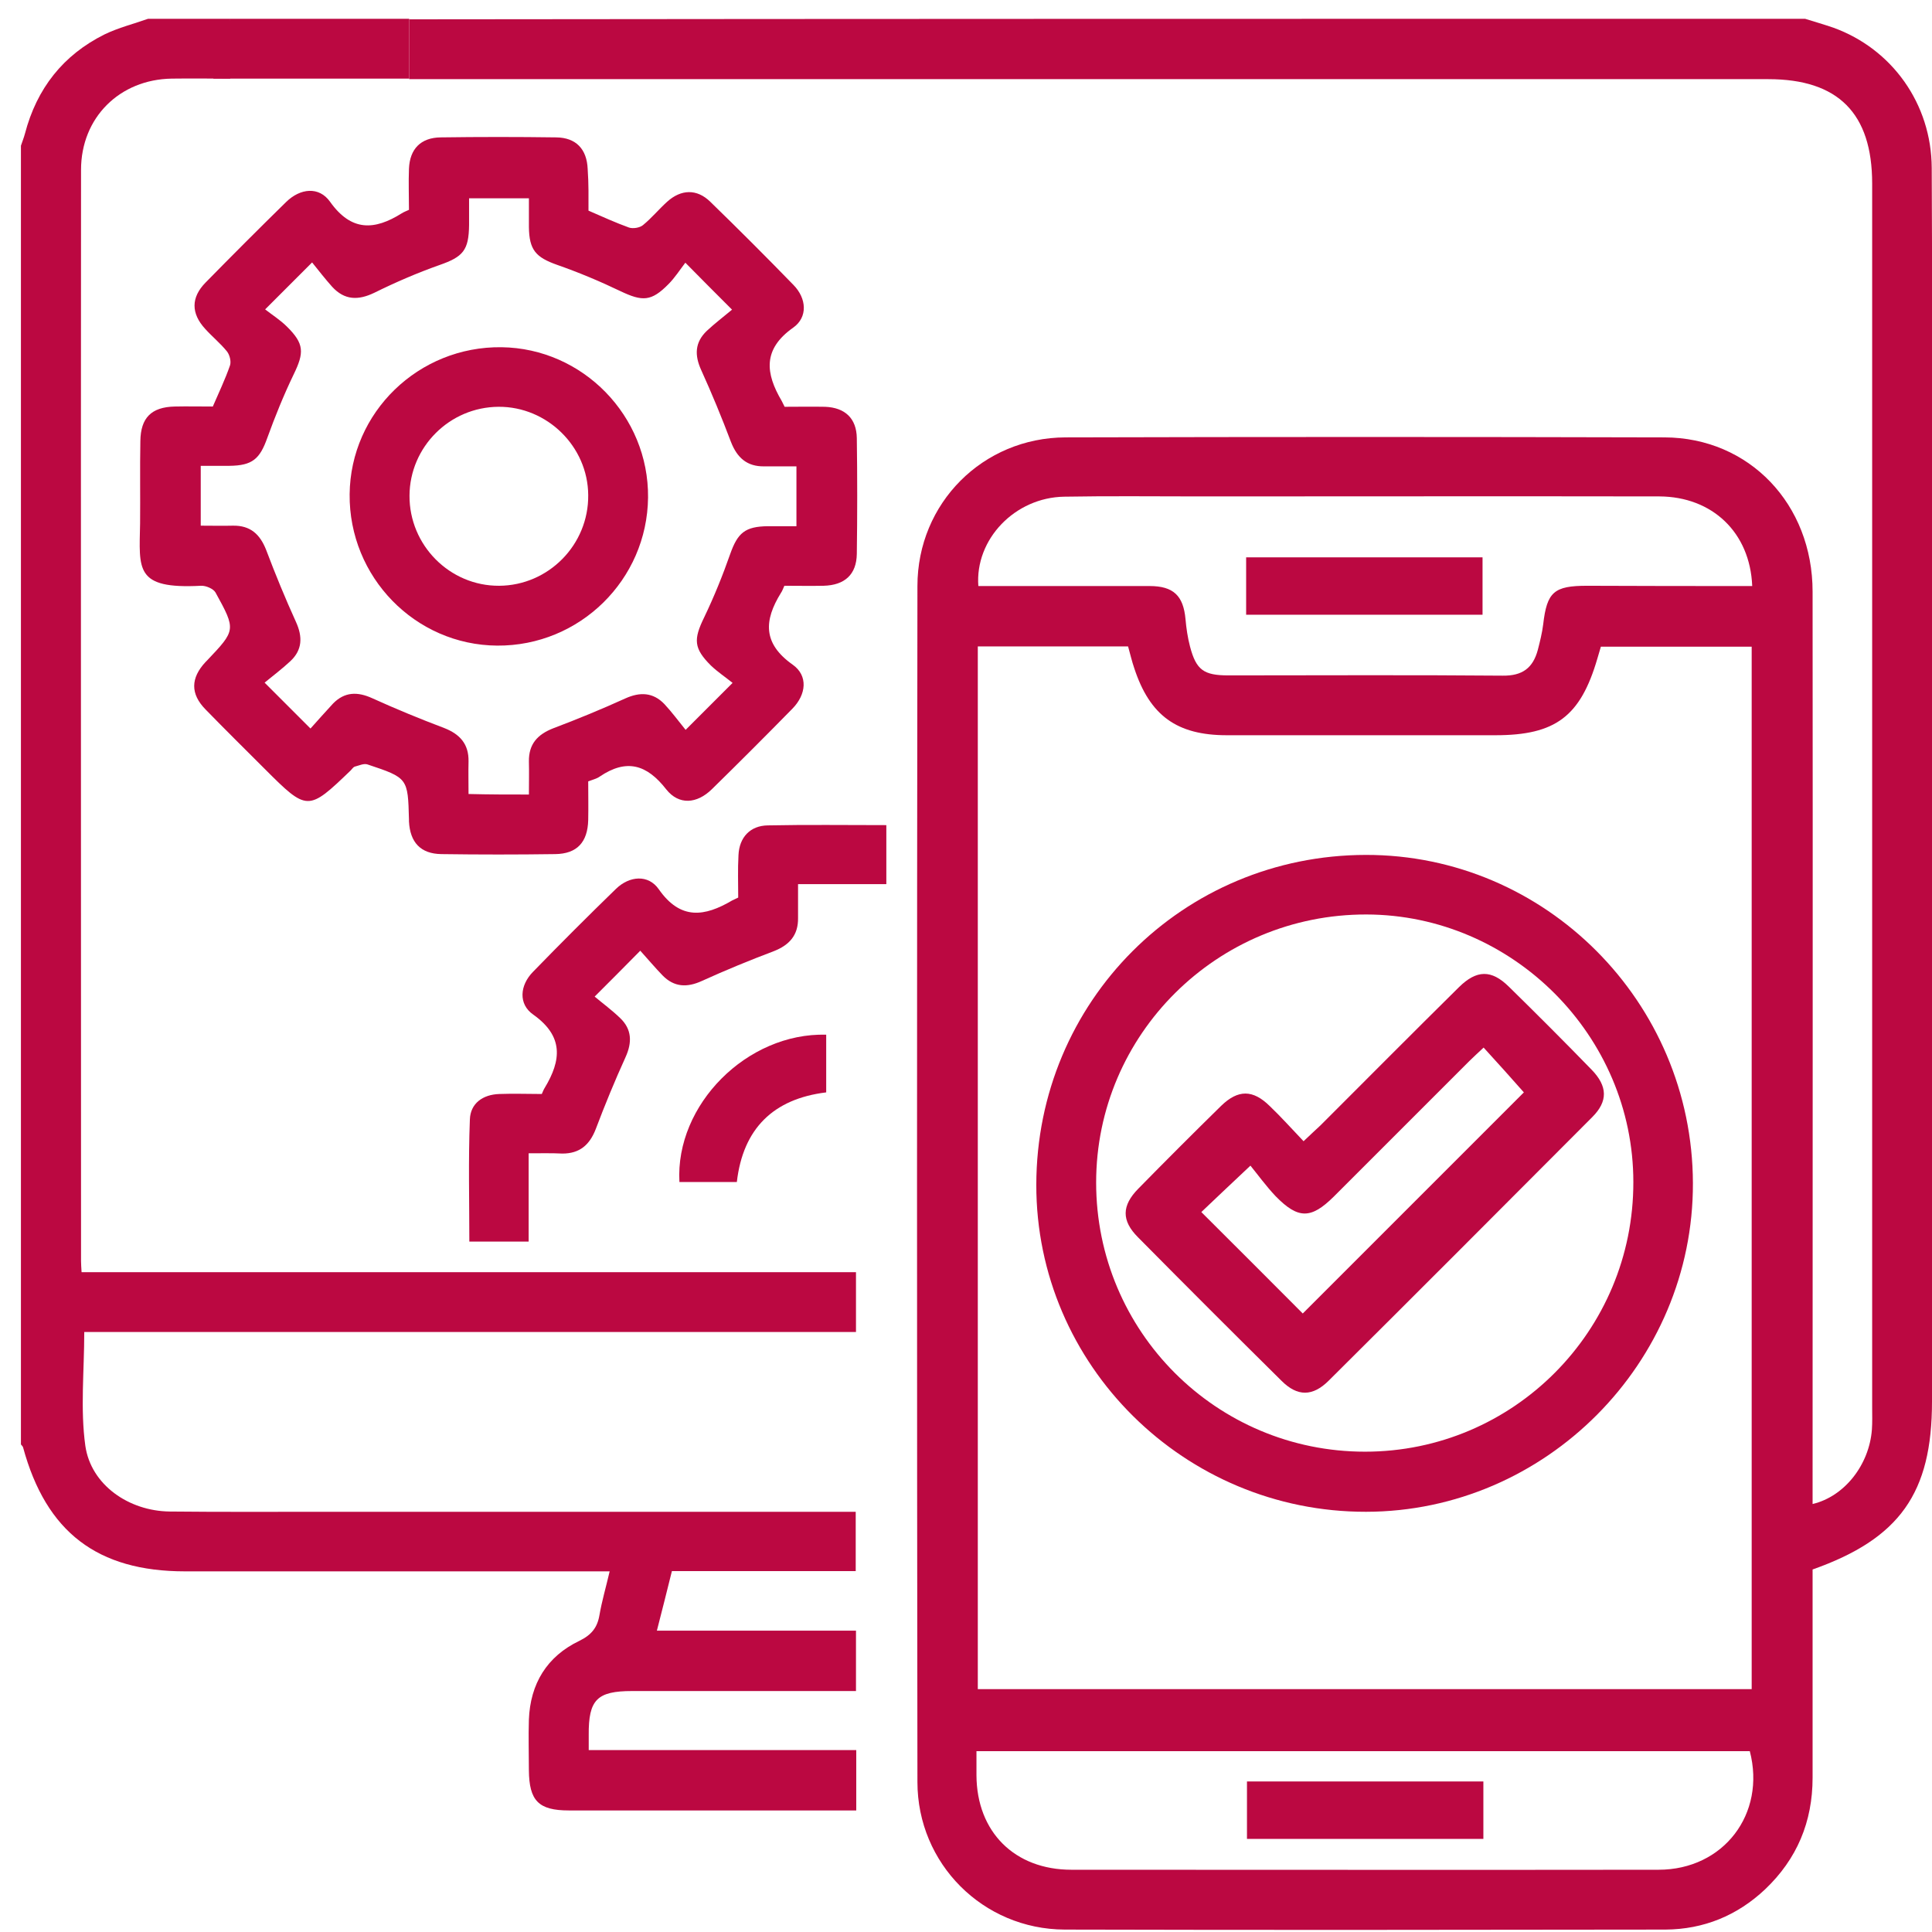 <svg width="72" height="72" viewBox="0 0 72 72" fill="none" xmlns="http://www.w3.org/2000/svg">
<g clip-path="url(#clip0_240_745)">
<path d="M67.27 0.7C67.62 0.81 67.97 0.91 68.32 1.03C70.51 1.82 71.98 3.87 71.99 6.26C72.01 9.99 72 13.73 72 17.46C72 29.05 72 40.64 72 52.23C72 55.64 70.8 57.34 67.55 58.49C67.55 61.06 67.55 63.66 67.55 66.25C67.55 67.89 66.97 69.28 65.78 70.41C64.74 71.39 63.49 71.9 62.07 71.91C54.61 71.92 47.14 71.93 39.68 71.91C36.63 71.9 34.19 69.45 34.19 66.41C34.17 51.55 34.17 36.7 34.19 21.84C34.19 18.75 36.63 16.31 39.71 16.3C47.15 16.28 54.59 16.28 62.03 16.3C65.19 16.31 67.55 18.79 67.55 22.05C67.56 33.11 67.55 44.16 67.55 55.22C67.55 55.49 67.55 55.76 67.55 56.05C68.74 55.77 69.66 54.59 69.76 53.28C69.78 53 69.77 52.72 69.77 52.45C69.77 37.25 69.77 22.04 69.77 6.84C69.77 4.22 68.5 2.95 65.9 2.95C49.35 2.95 32.8 2.95 16.25 2.95C15.95 2.95 15.65 2.95 15.25 2.95C15.25 2.19 15.25 1.46 15.25 0.72C32.59 0.7 49.93 0.7 67.27 0.7ZM36.44 24.09C36.44 37.09 36.44 50.03 36.44 62.95C46.09 62.95 55.69 62.95 65.28 62.95C65.28 49.97 65.28 37.05 65.28 24.1C63.38 24.1 61.52 24.1 59.66 24.1C59.61 24.27 59.57 24.4 59.53 24.54C58.9 26.7 57.97 27.4 55.73 27.4C52.39 27.4 49.06 27.4 45.72 27.4C43.86 27.4 42.85 26.67 42.27 24.9C42.18 24.64 42.12 24.37 42.04 24.09C40.18 24.09 38.33 24.09 36.44 24.09ZM65.3 21.84C65.22 19.84 63.81 18.51 61.84 18.5C56.12 18.49 50.39 18.5 44.67 18.5C43 18.5 41.33 18.48 39.66 18.51C37.82 18.54 36.33 20.1 36.46 21.84C38.58 21.84 40.71 21.84 42.84 21.84C43.73 21.84 44.1 22.2 44.18 23.07C44.21 23.41 44.26 23.76 44.35 24.1C44.58 24.97 44.86 25.17 45.78 25.17C49.19 25.17 52.59 25.15 56 25.18C56.74 25.19 57.13 24.89 57.31 24.22C57.39 23.91 57.47 23.59 57.51 23.27C57.65 22.06 57.91 21.83 59.15 21.83C61.18 21.84 63.22 21.84 65.3 21.84ZM36.39 65.26C36.39 65.61 36.39 65.89 36.39 66.16C36.4 68.27 37.81 69.68 39.93 69.68C47.22 69.68 54.52 69.69 61.81 69.68C64.23 69.68 65.82 67.6 65.21 65.26C55.63 65.26 46.06 65.26 36.39 65.26Z" fill="#BB0841"/>
<path d="M8.58 0.7C8.58 1.41 8.58 2.13 8.58 2.93C7.82 2.93 7.11 2.92 6.4 2.93C4.46 2.96 3.02 4.38 3.02 6.33C3.01 19.89 3.02 33.44 3.02 47C3.02 47.11 3.03 47.23 3.04 47.41C12.66 47.41 22.26 47.41 31.9 47.41C31.9 48.19 31.9 48.89 31.9 49.64C22.29 49.64 12.7 49.64 3.14 49.64C3.14 51.09 2.99 52.51 3.18 53.88C3.39 55.34 4.8 56.31 6.32 56.33C8.22 56.35 10.12 56.34 12.02 56.34C18.35 56.34 24.67 56.34 31 56.34C31.28 56.34 31.55 56.34 31.89 56.34C31.89 57.07 31.89 57.77 31.89 58.55C29.62 58.55 27.34 58.55 25.04 58.55C24.85 59.31 24.68 60 24.48 60.77C26.98 60.77 29.42 60.77 31.9 60.77C31.9 61.55 31.9 62.25 31.9 63.02C30.82 63.02 29.76 63.02 28.7 63.02C26.99 63.02 25.27 63.02 23.56 63.02C22.25 63.02 21.93 63.34 21.94 64.66C21.94 64.82 21.94 64.98 21.94 65.22C25.27 65.22 28.57 65.22 31.91 65.22C31.91 66 31.91 66.7 31.91 67.47C31.55 67.47 31.21 67.47 30.86 67.47C27.64 67.47 24.42 67.47 21.2 67.47C20.07 67.47 19.72 67.11 19.71 65.97C19.71 65.34 19.69 64.72 19.71 64.09C19.76 62.75 20.38 61.73 21.59 61.15C22.04 60.93 22.26 60.66 22.34 60.19C22.43 59.67 22.58 59.16 22.72 58.56C22.42 58.56 22.17 58.56 21.92 58.56C16.91 58.56 11.91 58.56 6.9 58.56C3.63 58.56 1.72 57.1 0.86 53.94C0.85 53.9 0.81 53.87 0.78 53.83C0.78 37.7 0.78 21.57 0.78 5.43C0.83 5.28 0.89 5.13 0.93 4.98C1.37 3.3 2.35 2.05 3.9 1.28C4.42 1.03 4.98 0.89 5.52 0.7C6.54 0.7 7.56 0.7 8.58 0.7Z" fill="#BB0841"/>
<path d="M21.931 7.85C22.461 8.08 22.941 8.3 23.441 8.48C23.591 8.53 23.841 8.49 23.961 8.39C24.281 8.13 24.551 7.8 24.861 7.52C25.381 7.05 25.971 7.03 26.471 7.52C27.521 8.54 28.551 9.57 29.571 10.62C30.061 11.12 30.111 11.82 29.561 12.21C28.411 13.02 28.531 13.92 29.131 14.94C29.161 15 29.191 15.06 29.241 15.16C29.731 15.16 30.241 15.15 30.751 15.16C31.491 15.19 31.921 15.59 31.931 16.33C31.951 17.77 31.951 19.2 31.931 20.64C31.921 21.41 31.481 21.81 30.691 21.83C30.211 21.84 29.721 21.83 29.231 21.83C29.181 21.94 29.151 22.03 29.101 22.1C28.471 23.12 28.421 23.98 29.541 24.77C30.121 25.18 30.051 25.88 29.531 26.41C28.541 27.42 27.541 28.42 26.531 29.41C25.971 29.96 25.301 30.01 24.831 29.42C24.101 28.48 23.341 28.27 22.351 28.94C22.241 29.02 22.101 29.05 21.921 29.12C21.921 29.59 21.931 30.08 21.921 30.56C21.901 31.39 21.501 31.82 20.691 31.83C19.281 31.85 17.861 31.85 16.451 31.83C15.671 31.82 15.281 31.39 15.241 30.61C15.241 30.59 15.241 30.56 15.241 30.54C15.201 29 15.201 28.99 13.701 28.49C13.561 28.44 13.381 28.53 13.221 28.57C13.161 28.59 13.121 28.66 13.071 28.71C11.481 30.24 11.451 30.24 9.871 28.66C9.131 27.92 8.391 27.19 7.661 26.44C7.091 25.86 7.101 25.27 7.661 24.67C7.681 24.65 7.691 24.64 7.711 24.62C8.791 23.48 8.801 23.48 8.031 22.08C7.951 21.94 7.671 21.82 7.491 21.83C5.011 21.96 5.191 21.22 5.221 19.5C5.231 18.48 5.211 17.46 5.231 16.44C5.241 15.57 5.641 15.17 6.511 15.15C6.971 15.14 7.441 15.15 7.931 15.15C8.151 14.64 8.391 14.14 8.571 13.62C8.621 13.47 8.561 13.23 8.461 13.1C8.211 12.79 7.901 12.54 7.641 12.25C7.121 11.68 7.111 11.09 7.661 10.53C8.651 9.52 9.651 8.52 10.661 7.53C11.191 7.01 11.891 6.94 12.301 7.52C13.091 8.63 13.951 8.59 14.971 7.95C15.051 7.9 15.131 7.87 15.241 7.82C15.241 7.31 15.221 6.8 15.241 6.29C15.271 5.55 15.681 5.13 16.421 5.12C17.861 5.1 19.291 5.1 20.731 5.12C21.471 5.13 21.871 5.56 21.901 6.3C21.941 6.85 21.931 7.36 21.931 7.85ZM19.711 29.61C19.711 29.16 19.721 28.77 19.711 28.38C19.701 27.73 20.031 27.37 20.621 27.14C21.521 26.8 22.421 26.43 23.301 26.03C23.851 25.78 24.341 25.8 24.761 26.24C25.041 26.54 25.291 26.88 25.551 27.2C26.181 26.57 26.681 26.07 27.301 25.45C27.031 25.23 26.741 25.04 26.491 24.8C25.851 24.16 25.841 23.83 26.241 23.01C26.611 22.24 26.931 21.45 27.211 20.65C27.491 19.86 27.761 19.62 28.621 19.61C28.981 19.61 29.341 19.61 29.681 19.61C29.681 18.81 29.681 18.13 29.681 17.38C29.251 17.38 28.871 17.38 28.481 17.38C27.841 17.39 27.471 17.06 27.241 16.47C26.901 15.57 26.531 14.67 26.131 13.79C25.881 13.24 25.891 12.76 26.341 12.33C26.641 12.05 26.971 11.8 27.281 11.54C26.661 10.92 26.161 10.42 25.541 9.79C25.341 10.05 25.151 10.35 24.911 10.59C24.271 11.24 23.941 11.24 23.121 10.85C22.351 10.48 21.561 10.15 20.761 9.87C19.971 9.59 19.721 9.32 19.711 8.46C19.711 8.1 19.711 7.74 19.711 7.39C18.921 7.39 18.231 7.39 17.481 7.39C17.481 7.74 17.481 8.06 17.481 8.38C17.471 9.33 17.261 9.57 16.371 9.88C15.551 10.17 14.741 10.52 13.951 10.91C13.351 11.2 12.841 11.19 12.381 10.69C12.121 10.4 11.881 10.09 11.631 9.78C11.011 10.4 10.511 10.9 9.881 11.53C10.151 11.74 10.451 11.93 10.691 12.17C11.341 12.81 11.341 13.14 10.941 13.96C10.571 14.73 10.251 15.52 9.961 16.32C9.681 17.11 9.401 17.35 8.551 17.36C8.191 17.36 7.831 17.36 7.481 17.36C7.481 18.15 7.481 18.84 7.481 19.59C7.901 19.59 8.291 19.6 8.681 19.59C9.331 19.58 9.691 19.91 9.921 20.5C10.261 21.4 10.631 22.3 11.031 23.18C11.281 23.73 11.271 24.22 10.821 24.64C10.521 24.92 10.191 25.17 9.861 25.44C10.481 26.06 10.991 26.57 11.571 27.15C11.861 26.83 12.131 26.52 12.411 26.22C12.841 25.78 13.321 25.77 13.871 26.02C14.751 26.42 15.651 26.79 16.551 27.13C17.141 27.36 17.471 27.73 17.461 28.37C17.451 28.77 17.461 29.18 17.461 29.59C18.261 29.61 18.931 29.61 19.711 29.61Z" fill="#BB0841"/>
<path d="M19.701 42.98C19.701 44.13 19.701 45.17 19.701 46.27C18.971 46.27 18.271 46.27 17.491 46.27C17.491 44.76 17.451 43.24 17.511 41.72C17.531 41.12 17.991 40.79 18.611 40.77C19.141 40.75 19.671 40.77 20.191 40.77C20.241 40.66 20.261 40.6 20.301 40.54C20.921 39.51 21.011 38.62 19.871 37.81C19.311 37.42 19.371 36.72 19.861 36.22C20.881 35.17 21.911 34.14 22.961 33.12C23.461 32.64 24.161 32.58 24.551 33.14C25.361 34.3 26.261 34.16 27.281 33.56C27.341 33.53 27.401 33.5 27.511 33.45C27.511 32.93 27.491 32.4 27.521 31.87C27.551 31.2 27.961 30.77 28.611 30.76C30.071 30.73 31.521 30.75 33.031 30.75C33.031 31.49 33.031 32.19 33.031 32.95C31.961 32.95 30.901 32.95 29.741 32.95C29.741 33.4 29.741 33.81 29.741 34.21C29.751 34.85 29.421 35.22 28.831 35.45C27.931 35.79 27.031 36.16 26.151 36.56C25.601 36.81 25.121 36.79 24.691 36.35C24.401 36.05 24.141 35.74 23.861 35.43C23.281 36.02 22.781 36.52 22.161 37.14C22.471 37.4 22.811 37.65 23.111 37.94C23.551 38.36 23.561 38.85 23.311 39.4C22.911 40.28 22.541 41.18 22.201 42.08C21.971 42.67 21.601 42.99 20.961 42.99C20.551 42.97 20.161 42.98 19.701 42.98Z" fill="#BB0841"/>
<path d="M25.32 44.05C25.16 41.17 27.84 38.48 30.79 38.56C30.79 39.26 30.79 39.97 30.79 40.71C28.82 40.95 27.69 42.06 27.46 44.05C26.73 44.05 26.02 44.05 25.32 44.05Z" fill="#BB0841"/>
<path d="M50.9 31.86C57.59 31.85 63.07 37.34 63.09 44.09C63.11 50.79 57.6 56.33 50.91 56.34C44.14 56.35 38.61 50.87 38.62 44.15C38.63 37.32 44.08 31.87 50.9 31.86ZM50.87 54.1C56.4 54.1 60.88 49.6 60.87 44.05C60.87 38.6 56.37 34.09 50.92 34.08C45.36 34.07 40.85 38.55 40.85 44.07C40.85 49.62 45.33 54.1 50.87 54.1Z" fill="#BB0841"/>
<path d="M46.44 22.91C46.44 22.17 46.44 21.49 46.44 20.77C49.38 20.77 52.29 20.77 55.25 20.77C55.25 21.46 55.25 22.16 55.25 22.91C52.34 22.91 49.42 22.91 46.44 22.91Z" fill="#BB0841"/>
<path d="M55.281 66.39C55.281 67.13 55.281 67.81 55.281 68.53C52.341 68.53 49.431 68.53 46.471 68.53C46.471 67.84 46.471 67.14 46.471 66.39C49.371 66.39 52.291 66.39 55.281 66.39Z" fill="#BB0841"/>
<path d="M24.151 18.54C24.12 21.61 21.601 24.08 18.53 24.06C15.47 24.04 13.001 21.5 13.03 18.42C13.06 15.36 15.601 12.9 18.691 12.94C21.721 12.98 24.18 15.5 24.151 18.54ZM18.601 21.83C20.441 21.82 21.941 20.3 21.921 18.45C21.91 16.64 20.39 15.15 18.581 15.16C16.75 15.17 15.271 16.66 15.261 18.47C15.251 20.32 16.761 21.84 18.601 21.83Z" fill="#BB0841"/>
<path d="M48.58 42.53C48.84 42.28 49.03 42.11 49.21 41.94C50.93 40.22 52.64 38.5 54.37 36.79C55.03 36.14 55.58 36.13 56.23 36.77C57.27 37.79 58.3 38.82 59.32 39.87C59.91 40.48 59.93 41.04 59.34 41.63C56.07 44.91 52.8 48.19 49.52 51.45C48.92 52.05 48.35 52.05 47.76 51.46C45.97 49.69 44.18 47.9 42.41 46.11C41.79 45.49 41.8 44.93 42.42 44.3C43.44 43.26 44.47 42.23 45.51 41.21C46.14 40.6 46.69 40.6 47.32 41.22C47.75 41.63 48.14 42.07 48.58 42.53ZM48.55 48.95C51.32 46.18 54.1 43.4 56.79 40.71C56.35 40.21 55.83 39.63 55.29 39.04C55.09 39.23 54.92 39.38 54.76 39.54C53.07 41.23 51.39 42.91 49.7 44.6C48.86 45.43 48.38 45.44 47.54 44.58C47.18 44.2 46.87 43.77 46.6 43.44C45.86 44.14 45.29 44.67 44.77 45.17C46.07 46.46 47.35 47.75 48.55 48.95Z" fill="#BB0841"/>
<path d="M8.58 0.7H15.25V2.93H7.95" fill="#BB0841"/>
</g>
<defs>
<clipPath id="clip0_240_745">
<rect width="72" height="72" fill="white"/>
</clipPath>
</defs>
</svg>
